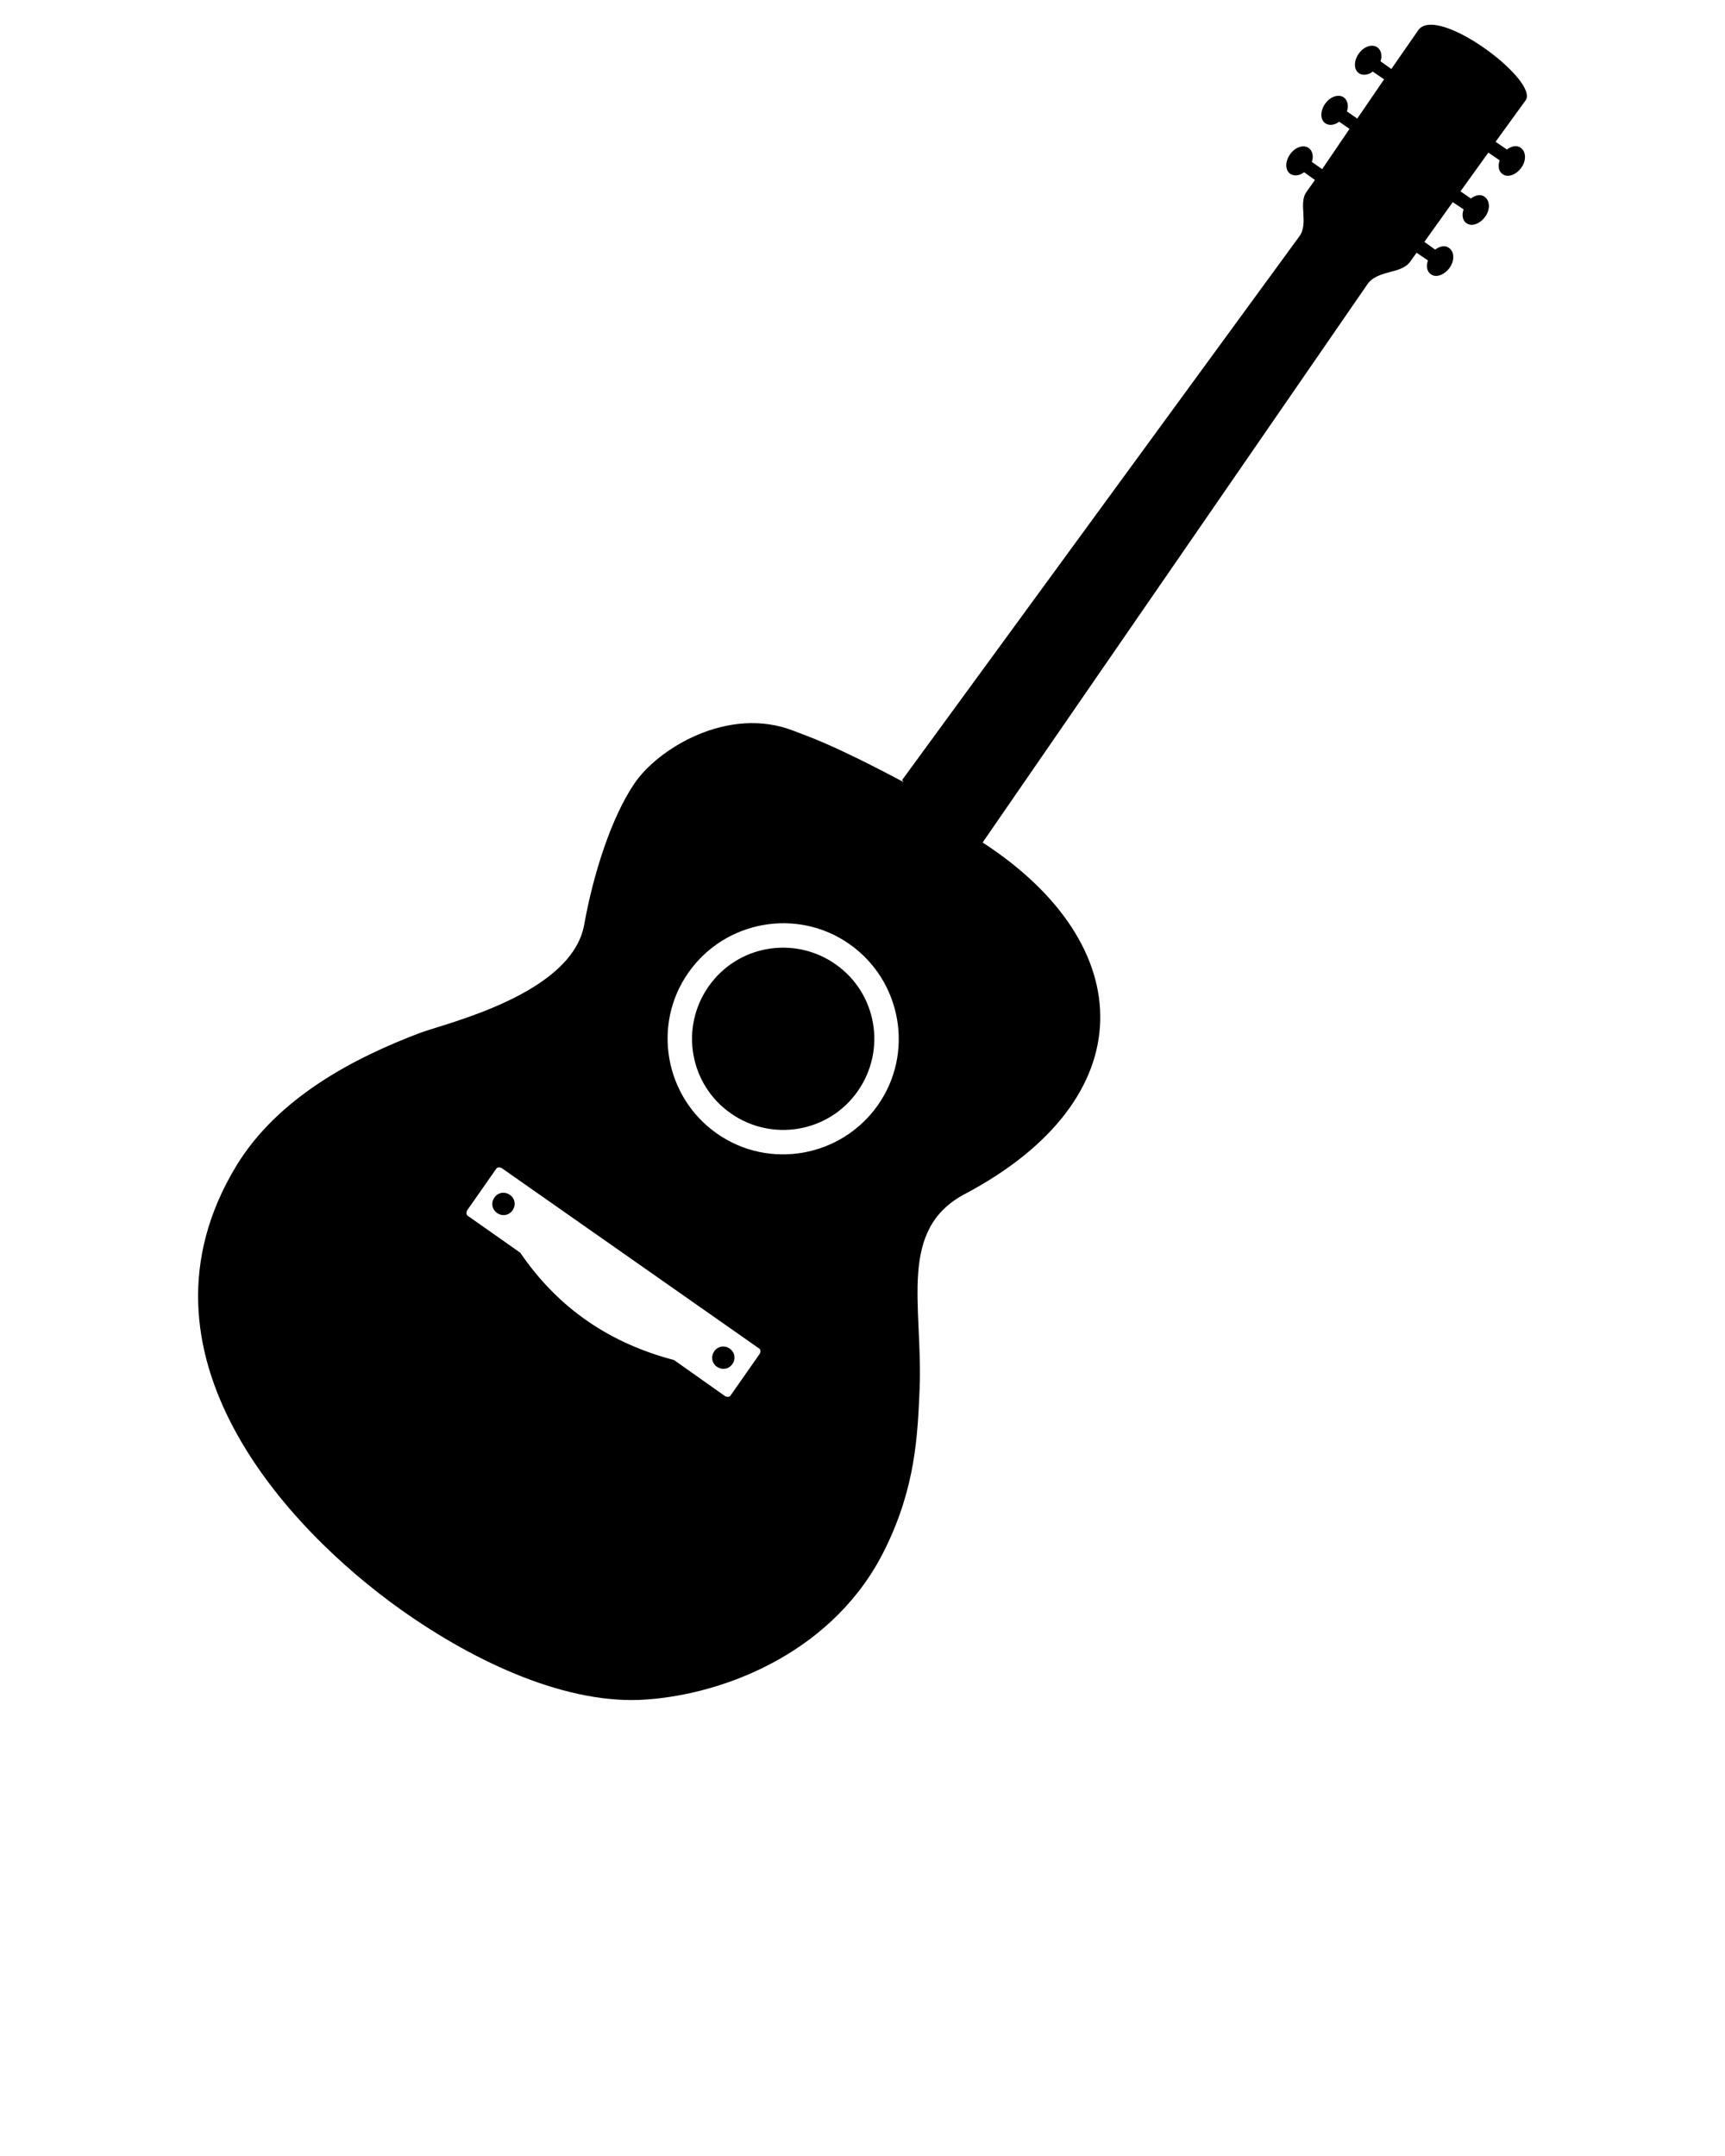 <?xml version="1.0" encoding="UTF-8" standalone="no"?>
<svg
   xmlns:dc="http://purl.org/dc/elements/1.1/"
   xmlns:cc="http://creativecommons.org/ns#"
   xmlns:rdf="http://www.w3.org/1999/02/22-rdf-syntax-ns#"
   xmlns:svg="http://www.w3.org/2000/svg"
   xmlns="http://www.w3.org/2000/svg"
   xmlns:sodipodi="http://sodipodi.sourceforge.net/DTD/sodipodi-0.dtd"
   xmlns:inkscape="http://www.inkscape.org/namespaces/inkscape"
   version="1.1"
   x="0px"
   y="0px"
   viewBox="0 0 100 125"
   enable-background="new 0 0 100 100"
   xml:space="preserve"
   id="svg16"
   sodipodi:docname="noun-project-guitar-by-Okan-Benn_cc.svg"
   inkscape:version="0.92.0 r15299"><defs
     id="defs20" /><sodipodi:namedview
     pagecolor="#ffffff"
     bordercolor="#666666"
     borderopacity="1"
     objecttolerance="10"
     gridtolerance="10"
     guidetolerance="10"
     inkscape:pageopacity="0"
     inkscape:pageshadow="2"
     inkscape:window-width="1366"
     inkscape:window-height="705"
     id="namedview18"
     showgrid="false"
     inkscape:zoom="4.192"
     inkscape:cx="50"
     inkscape:cy="62.5"
     inkscape:window-x="-8"
     inkscape:window-y="-8"
     inkscape:window-maximized="1"
     inkscape:current-layer="svg16" /><path
     d="M42.306,78.192c0.298,0.21,0.359,0.599,0.149,0.896c-0.209,0.3-0.599,0.36-0.898,0.151c-0.299-0.21-0.357-0.599-0.148-0.898  C41.617,78.043,42.006,77.983,42.306,78.192z M28.664,69.427c-0.21,0.3-0.15,0.688,0.149,0.897c0.298,0.21,0.688,0.15,0.897-0.148  c0.21-0.3,0.15-0.688-0.148-0.898C29.263,69.067,28.874,69.128,28.664,69.427z M88.436,5.826L86.7,8.22l0.658,0.449  c0.269-0.209,0.599-0.27,0.809-0.089c0.298,0.208,0.327,0.717,0.029,1.136c-0.3,0.418-0.778,0.599-1.077,0.389  c-0.239-0.15-0.299-0.479-0.18-0.809l-0.658-0.448l-1.615,2.245l0.599,0.417c0.269-0.209,0.598-0.269,0.808-0.09  c0.299,0.21,0.329,0.719,0.029,1.138c-0.299,0.418-0.777,0.598-1.077,0.389c-0.238-0.149-0.298-0.479-0.179-0.808l-0.628-0.419  l-1.646,2.303l0.627,0.449c0.271-0.209,0.6-0.269,0.809-0.089c0.3,0.208,0.329,0.718,0.03,1.137  c-0.299,0.418-0.778,0.598-1.077,0.389c-0.24-0.15-0.299-0.479-0.18-0.808l-0.658-0.448l-0.389,0.538  c-0.539,0.719-1.915,0.449-2.483,1.317L56.964,48.846c9.154,5.952,9.363,14.868-1.017,20.373c-3.92,2.062-2.453,6.431-2.634,11.277  c-0.119,2.752-0.238,5.685-1.973,9.244c-2.873,5.953-9.185,8.466-13.882,8.795c-4.488,0.329-9.783-2.064-14.21-5.205  c-6.611-4.697-16.095-14.868-9.573-25.698c2.423-4.008,6.88-6.312,10.68-7.748c1.525-0.568,8.795-2.243,9.513-6.281  c0.537-2.992,1.586-6.224,2.902-8.167c1.315-1.975,5.415-4.577,9.273-3.052c0.838,0.329,2.123,0.718,6.342,2.961l-0.089-0.119  l23.035-31.53c0.537-0.749-0.061-1.886,0.389-2.543l0.508-0.718l-0.628-0.449c-0.269,0.209-0.599,0.24-0.808,0.089  c-0.3-0.208-0.3-0.717,0-1.136c0.299-0.419,0.777-0.568,1.076-0.358c0.21,0.148,0.3,0.479,0.181,0.807l0.598,0.419l1.586-2.334  l-0.599-0.418c-0.269,0.21-0.599,0.239-0.809,0.09c-0.298-0.209-0.298-0.718,0-1.137c0.3-0.418,0.778-0.569,1.077-0.359  c0.21,0.15,0.3,0.479,0.18,0.809l0.599,0.418L80.238,4.6l-0.657-0.449c-0.271,0.209-0.599,0.239-0.809,0.09  c-0.3-0.209-0.3-0.719,0-1.137c0.299-0.418,0.778-0.568,1.077-0.359c0.21,0.15,0.299,0.479,0.18,0.808l0.628,0.448l1.556-2.243  C83.289,0.202,89.272,4.689,88.436,5.826z M43.98,78.163L29.083,67.722c-0.119-0.06-0.269-0.06-0.329,0.06l-1.675,2.395  c-0.06,0.119-0.06,0.269,0.06,0.327l3.021,2.125c2.243,3.29,5.266,5.266,8.915,6.223l2.961,2.094  c0.121,0.061,0.271,0.061,0.33-0.059l1.676-2.395C44.101,78.372,44.101,78.222,43.98,78.163z M49.246,54.738  c-3.021-2.124-7.211-1.376-9.334,1.646c-2.125,3.021-1.376,7.21,1.645,9.334c3.022,2.124,7.211,1.376,9.335-1.646  C53.015,61.051,52.268,56.862,49.246,54.738z M48.438,55.905c-2.394-1.676-5.685-1.107-7.36,1.286  c-1.675,2.394-1.105,5.685,1.287,7.359c2.393,1.676,5.684,1.106,7.359-1.286C51.399,60.871,50.831,57.581,48.438,55.905z"
     id="path10" /></svg>